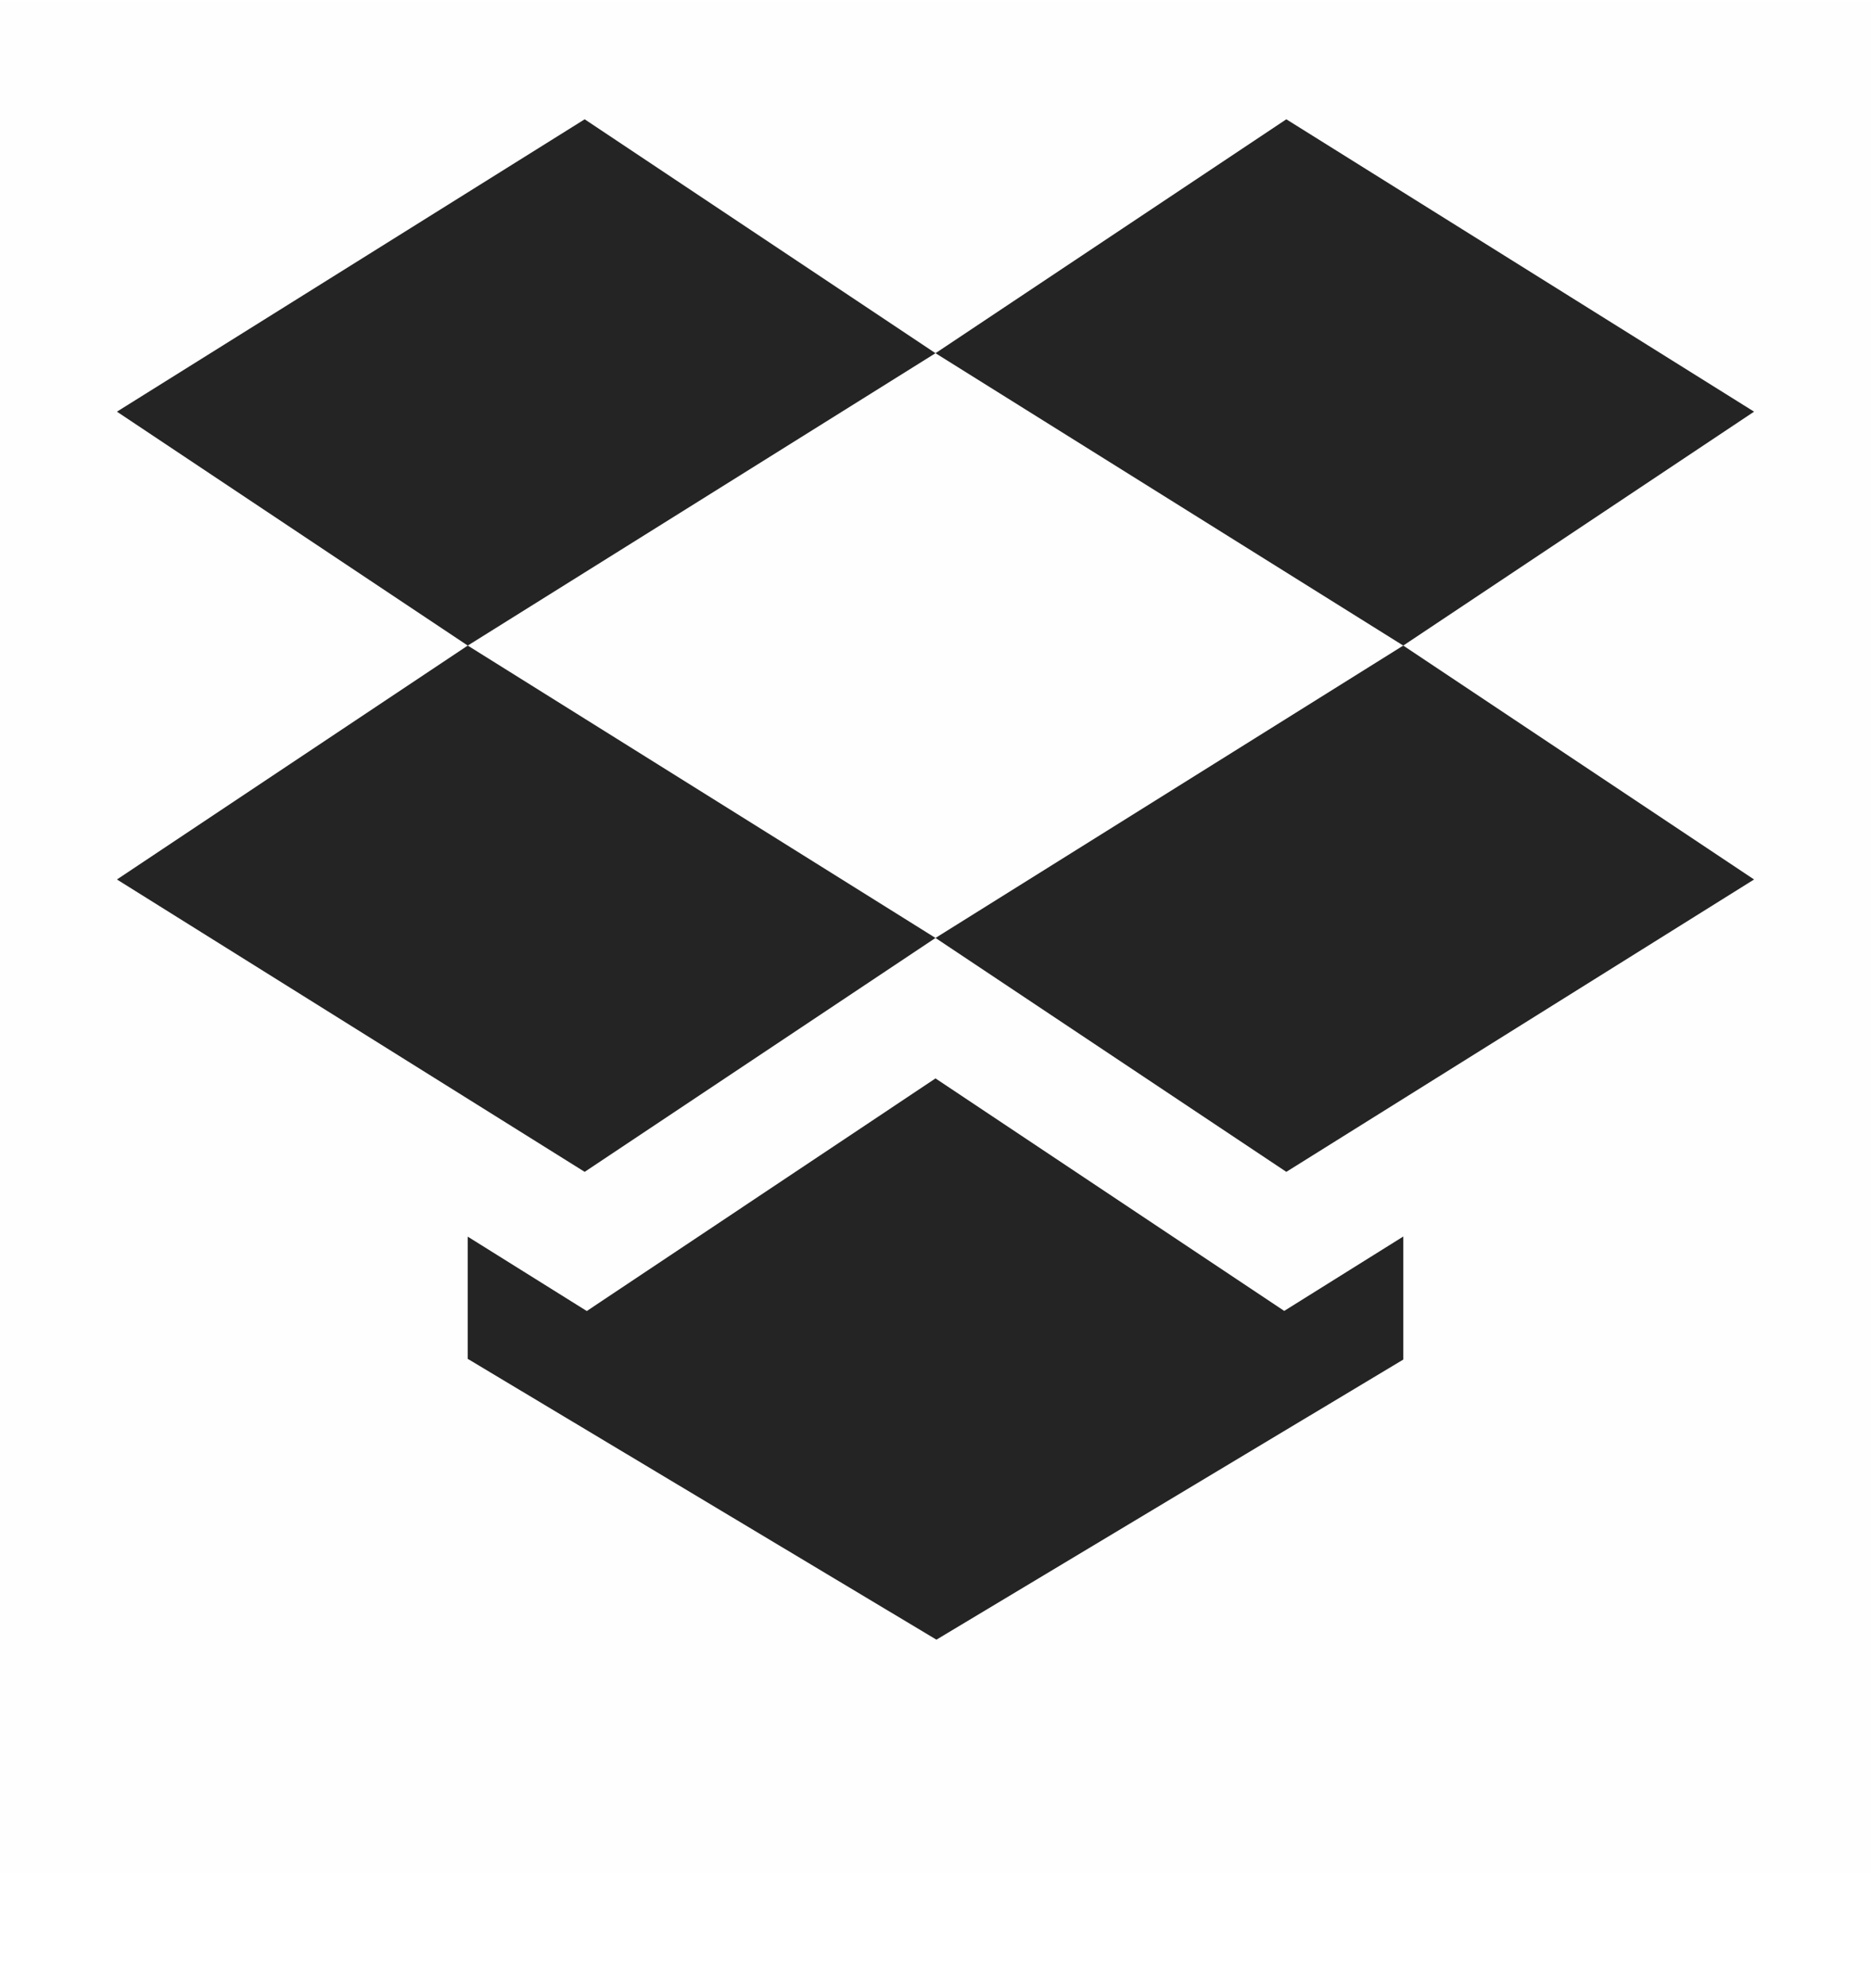 <svg width="16" height="17" viewBox="0 0 16 17" fill="none" xmlns="http://www.w3.org/2000/svg">
<g clip-path="url(#clip0_1527_4626)">
<path d="M5 1.02L1 3.52L4 5.52L8 3.02L5 1.02ZM8 3.02L12 5.52L15 3.52L11 1.02L8 3.02ZM12 5.52L8 8.02L11 10.02L15 7.52L12 5.52ZM8 8.02L4 5.52L1 7.52L5 10.02L8 8.02ZM8 9.221L5.018 11.21L4 10.574V11.619L8.008 14.02L12 11.625V10.573L10.982 11.209L8 9.221Z" fill="#232323"/>
<path d="M0 0.02V16.02H16V0.02H0Z" fill="#808080" fill-opacity="0.01"/>
</g>
<defs>
<clipPath id="clip0_1527_4626">
<rect width="16" height="16" fill="white" transform="translate(0 0.02)"/>
</clipPath>
</defs>
</svg>
